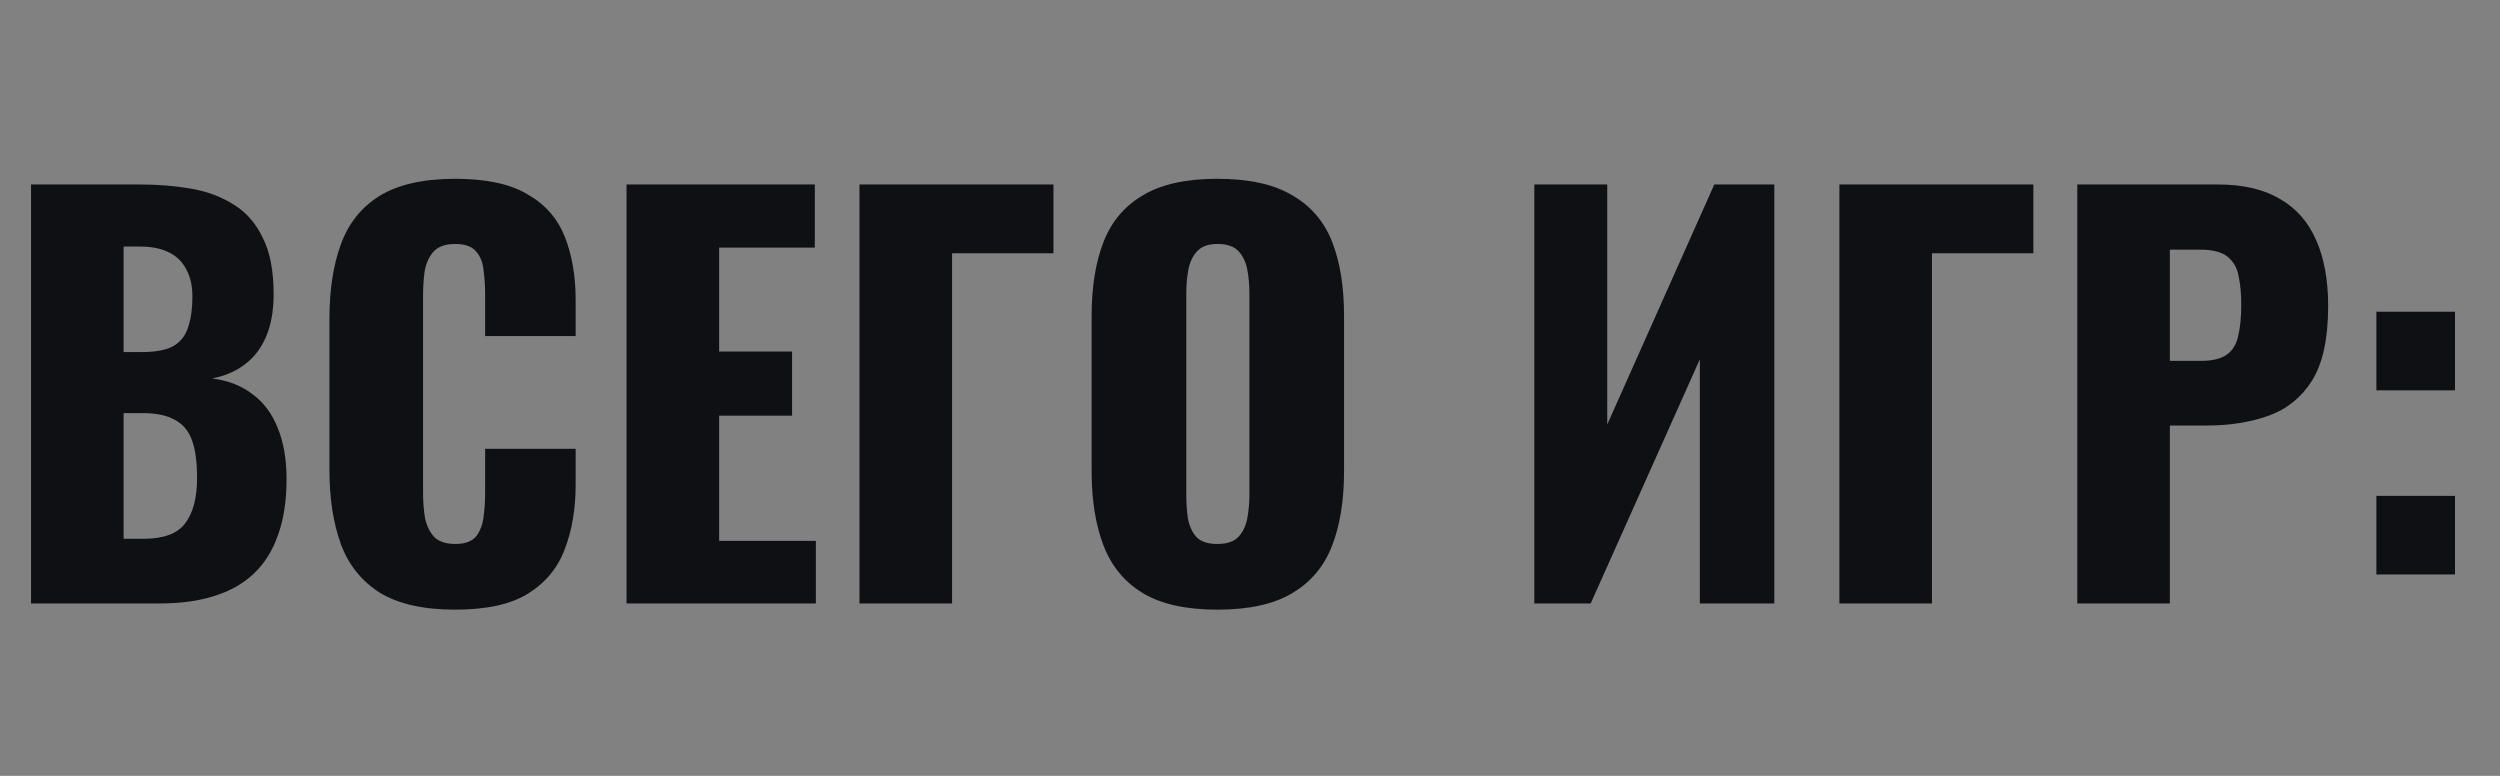 <svg xmlns="http://www.w3.org/2000/svg" fill="none" viewBox="0 0 58 18" height="18" width="58">
<rect x="0" y="0" width="58" height="18" fill="#808080" stroke="none"/>
<path fill="#0D0E12" d="M0.72 14V4.28H3.252C3.668 4.28 4.06 4.312 4.428 4.376C4.804 4.44 5.136 4.564 5.424 4.748C5.712 4.924 5.936 5.18 6.096 5.516C6.264 5.844 6.348 6.28 6.348 6.824C6.348 7.216 6.288 7.548 6.168 7.82C6.056 8.084 5.892 8.296 5.676 8.456C5.468 8.616 5.216 8.724 4.92 8.78C5.296 8.828 5.612 8.952 5.868 9.152C6.124 9.344 6.316 9.604 6.444 9.932C6.58 10.26 6.648 10.656 6.648 11.12C6.648 11.624 6.58 12.06 6.444 12.428C6.316 12.788 6.128 13.084 5.88 13.316C5.632 13.548 5.324 13.72 4.956 13.832C4.596 13.944 4.18 14 3.708 14H0.72ZM2.868 12.5H3.324C3.796 12.5 4.12 12.38 4.296 12.14C4.48 11.9 4.572 11.548 4.572 11.084C4.572 10.716 4.532 10.424 4.452 10.208C4.372 9.992 4.24 9.836 4.056 9.74C3.872 9.636 3.624 9.584 3.312 9.584H2.868V12.5ZM2.868 8.168H3.288C3.616 8.168 3.864 8.12 4.032 8.024C4.2 7.92 4.312 7.772 4.368 7.58C4.432 7.388 4.464 7.156 4.464 6.884C4.464 6.628 4.416 6.416 4.32 6.248C4.232 6.072 4.096 5.94 3.912 5.852C3.736 5.764 3.512 5.72 3.24 5.72H2.868V8.168ZM10.559 14.144C9.823 14.144 9.239 14.012 8.807 13.748C8.383 13.476 8.083 13.1 7.907 12.62C7.731 12.132 7.643 11.56 7.643 10.904V7.4C7.643 6.728 7.731 6.152 7.907 5.672C8.083 5.184 8.383 4.808 8.807 4.544C9.239 4.28 9.823 4.148 10.559 4.148C11.279 4.148 11.839 4.268 12.239 4.508C12.647 4.74 12.935 5.068 13.103 5.492C13.271 5.916 13.355 6.404 13.355 6.956V7.796H11.255V6.824C11.255 6.632 11.243 6.448 11.219 6.272C11.203 6.096 11.147 5.952 11.051 5.84C10.955 5.72 10.791 5.66 10.559 5.66C10.335 5.66 10.167 5.72 10.055 5.84C9.951 5.96 9.883 6.112 9.851 6.296C9.827 6.472 9.815 6.66 9.815 6.86V11.432C9.815 11.648 9.831 11.848 9.863 12.032C9.903 12.208 9.975 12.352 10.079 12.464C10.191 12.568 10.351 12.62 10.559 12.62C10.783 12.62 10.943 12.564 11.039 12.452C11.135 12.332 11.195 12.18 11.219 11.996C11.243 11.812 11.255 11.624 11.255 11.432V10.412H13.355V11.252C13.355 11.804 13.271 12.3 13.103 12.74C12.943 13.172 12.659 13.516 12.251 13.772C11.851 14.02 11.287 14.144 10.559 14.144ZM14.536 14V4.28H18.904V5.744H16.684V8.156H18.376V9.644H16.684V12.548H18.928V14H14.536ZM19.94 14V4.28H24.44V5.876H22.088V14H19.94ZM28.242 14.144C27.514 14.144 26.938 14.016 26.514 13.76C26.09 13.504 25.786 13.136 25.602 12.656C25.418 12.176 25.326 11.604 25.326 10.94V7.328C25.326 6.656 25.418 6.084 25.602 5.612C25.786 5.14 26.09 4.78 26.514 4.532C26.938 4.276 27.514 4.148 28.242 4.148C28.978 4.148 29.558 4.276 29.982 4.532C30.414 4.78 30.722 5.14 30.906 5.612C31.09 6.084 31.182 6.656 31.182 7.328V10.94C31.182 11.604 31.09 12.176 30.906 12.656C30.722 13.136 30.414 13.504 29.982 13.76C29.558 14.016 28.978 14.144 28.242 14.144ZM28.242 12.62C28.466 12.62 28.63 12.564 28.734 12.452C28.838 12.34 28.906 12.196 28.938 12.02C28.97 11.844 28.986 11.664 28.986 11.48V6.8C28.986 6.608 28.97 6.428 28.938 6.26C28.906 6.084 28.838 5.94 28.734 5.828C28.63 5.716 28.466 5.66 28.242 5.66C28.034 5.66 27.878 5.716 27.774 5.828C27.67 5.94 27.602 6.084 27.57 6.26C27.538 6.428 27.522 6.608 27.522 6.8V11.48C27.522 11.664 27.534 11.844 27.558 12.02C27.59 12.196 27.654 12.34 27.75 12.452C27.854 12.564 28.018 12.62 28.242 12.62ZM35.596 14V4.28H37.288V9.848L39.772 4.28H41.164V14H39.436V8.336L36.904 14H35.596ZM42.674 14V4.28H47.174V5.876H44.822V14H42.674ZM48.193 14V4.28H51.457C52.041 4.28 52.521 4.392 52.897 4.616C53.273 4.832 53.553 5.152 53.737 5.576C53.921 5.992 54.013 6.5 54.013 7.1C54.013 7.852 53.889 8.428 53.641 8.828C53.393 9.22 53.057 9.492 52.633 9.644C52.209 9.796 51.733 9.872 51.205 9.872H50.341V14H48.193ZM50.341 8.372H51.061C51.325 8.372 51.525 8.324 51.661 8.228C51.797 8.132 51.885 7.988 51.925 7.796C51.973 7.604 51.997 7.36 51.997 7.064C51.997 6.816 51.977 6.6 51.937 6.416C51.905 6.224 51.821 6.072 51.685 5.96C51.549 5.848 51.337 5.792 51.049 5.792H50.341V8.372ZM55.132 9.056V7.232H56.956V9.056H55.132ZM55.132 13.328V11.504H56.956V13.328H55.132Z"></path>
<rect fill-opacity="0.01" fill="white" height="18" width="58"></rect>
</svg>
